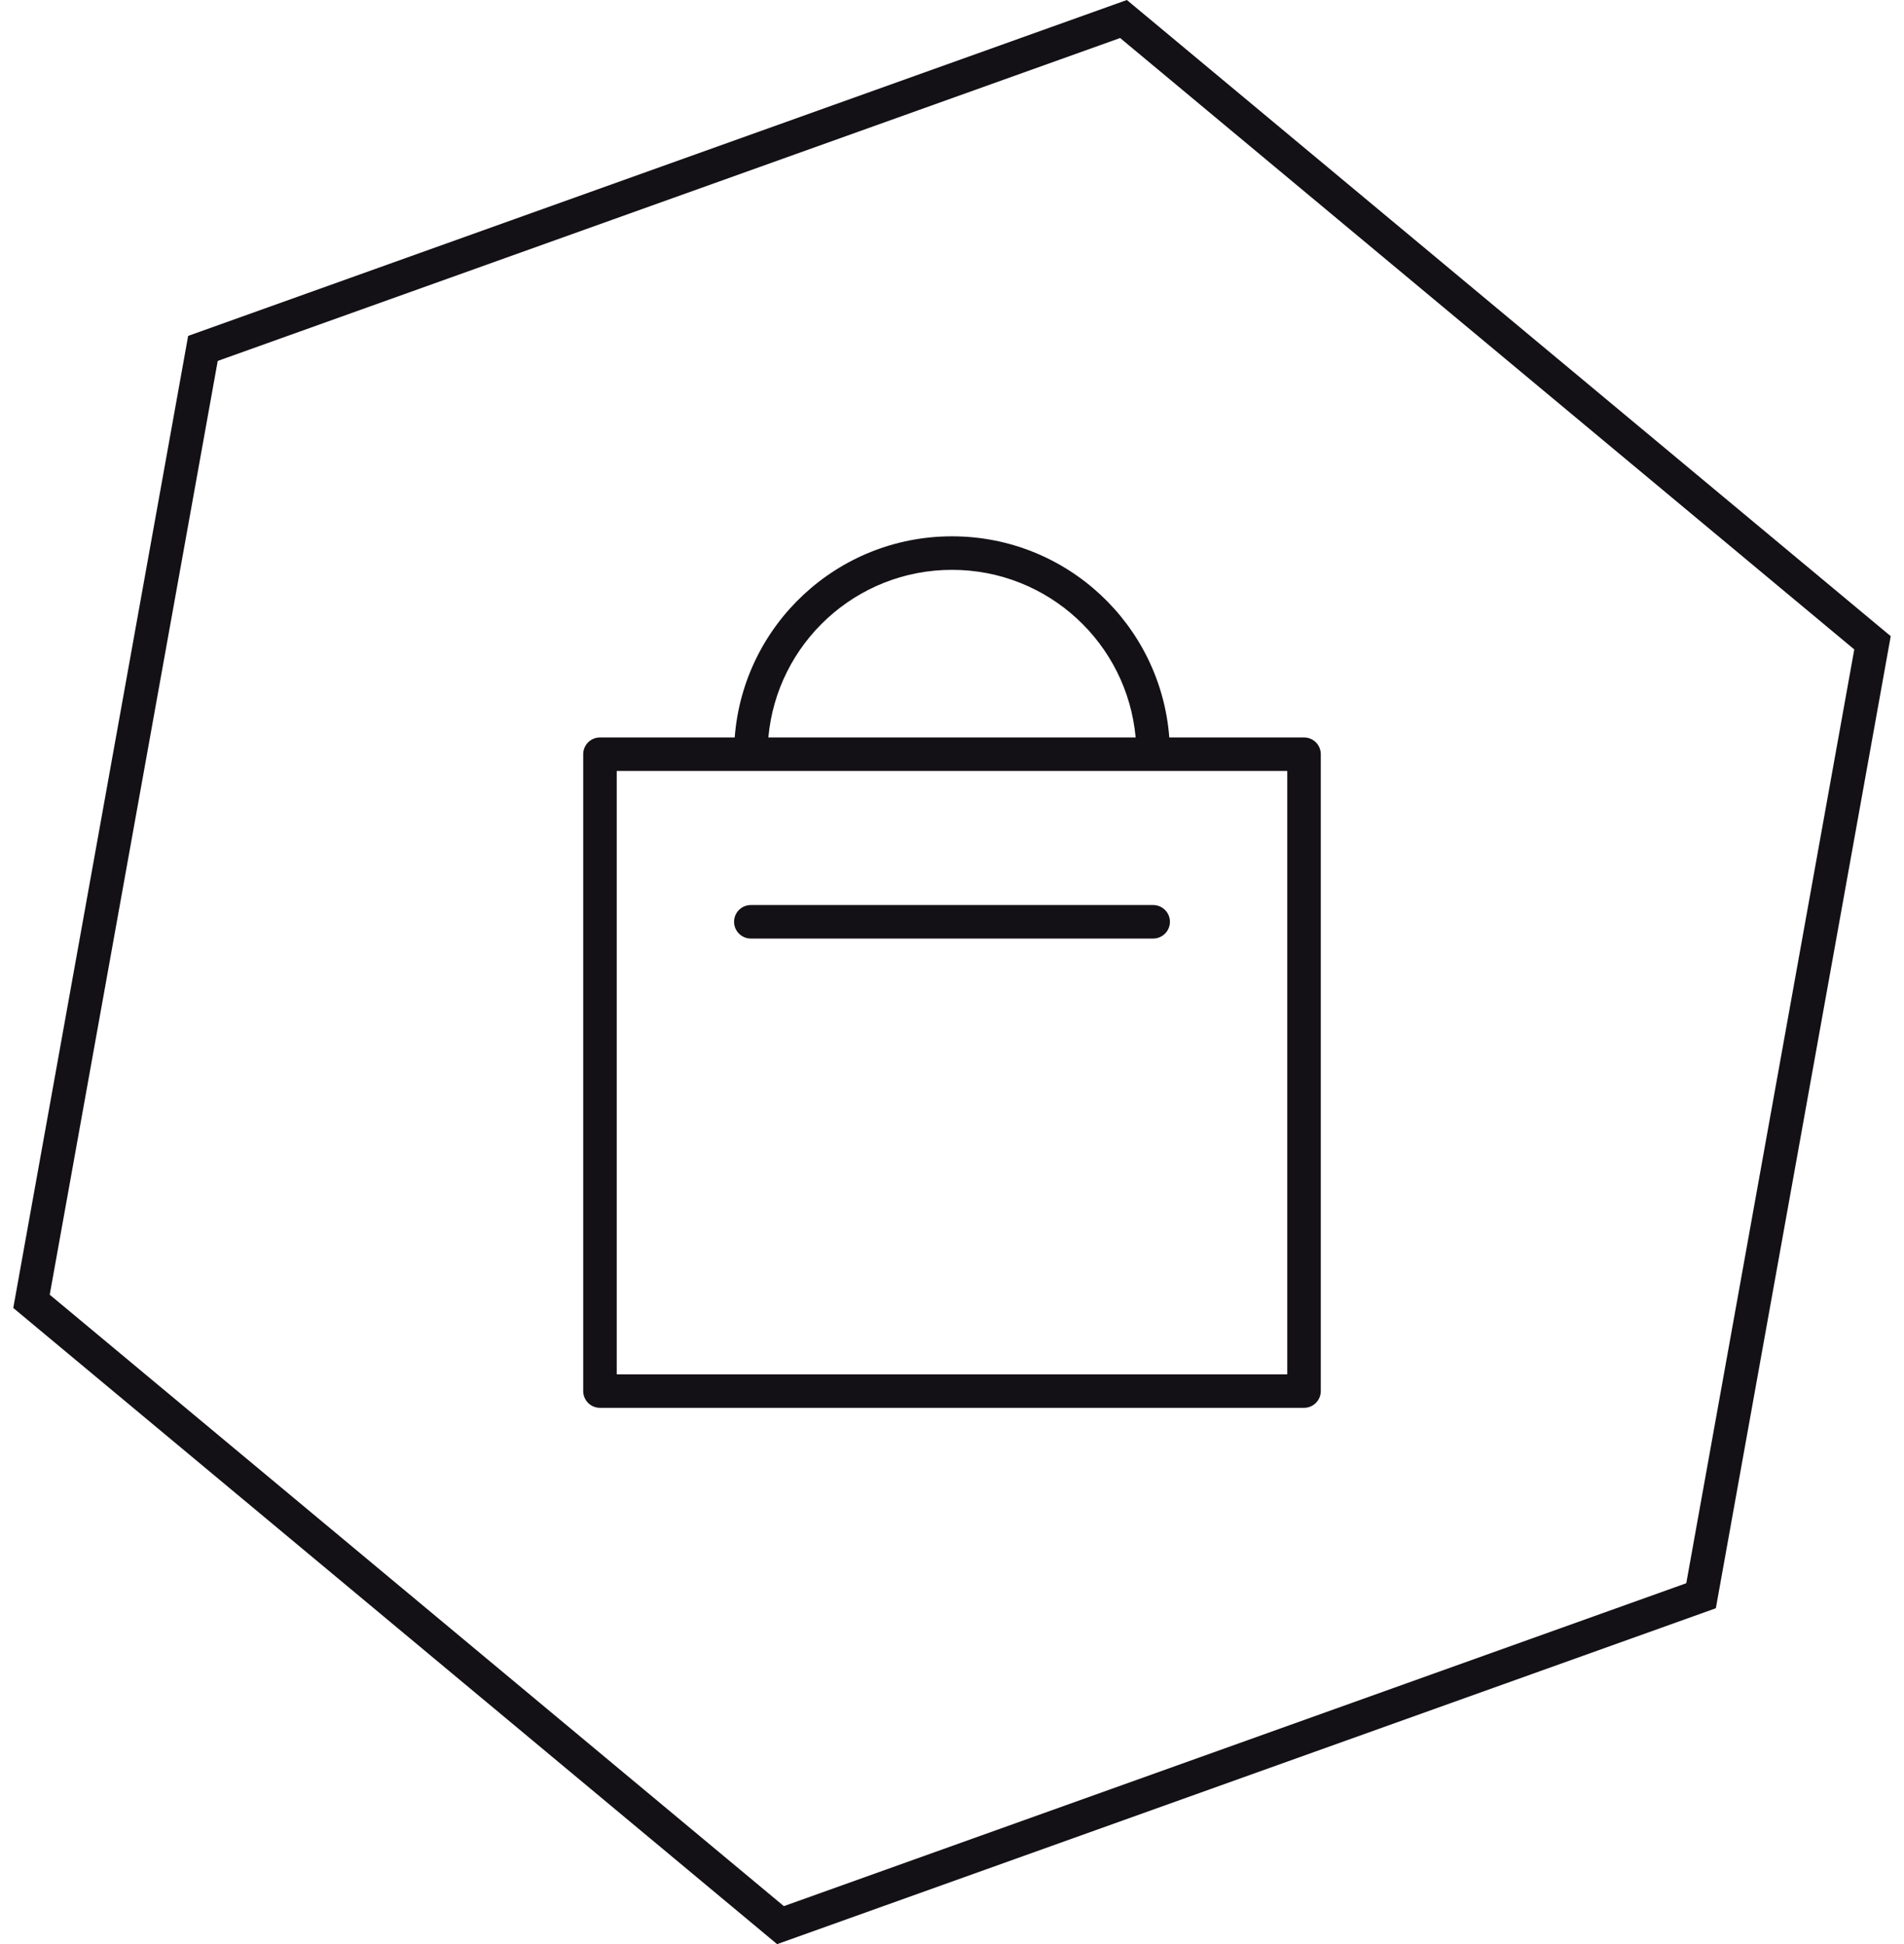 <svg width="94" height="96" viewBox="0 0 94 96" fill="none" xmlns="http://www.w3.org/2000/svg">
<path d="M36.241 45.517C36.241 45.06 36.612 44.69 37.069 44.69H56.931C57.388 44.69 57.759 45.06 57.759 45.517C57.759 45.974 57.388 46.345 56.931 46.345H37.069C36.612 46.345 36.241 45.974 36.241 45.517Z" fill="#141116"/>
<path fill-rule="evenodd" clip-rule="evenodd" d="M29.621 36.414C29.164 36.414 28.793 36.784 28.793 37.241V68.69C28.793 69.147 29.164 69.517 29.621 69.517H64.379C64.836 69.517 65.207 69.147 65.207 68.69V37.241C65.207 36.784 64.836 36.414 64.379 36.414H57.727C57.305 30.859 52.663 26.483 47 26.483C41.337 26.483 36.695 30.859 36.273 36.414H29.621ZM37.934 36.414H56.066C55.648 31.774 51.749 28.138 47 28.138C42.251 28.138 38.352 31.774 37.934 36.414ZM30.448 67.862V38.069H63.552V67.862H30.448Z" fill="#141116"/>
<path fill-rule="evenodd" clip-rule="evenodd" d="M38.366 96L84.711 79.414L93.345 31.414L55.634 0L9.289 16.586L0.655 64.586L38.366 96ZM2.455 63.931L38.699 94.123L83.251 78.178L91.545 32.069L55.301 1.877L10.749 17.822L2.455 63.931Z" fill="#141116"/>
</svg>
